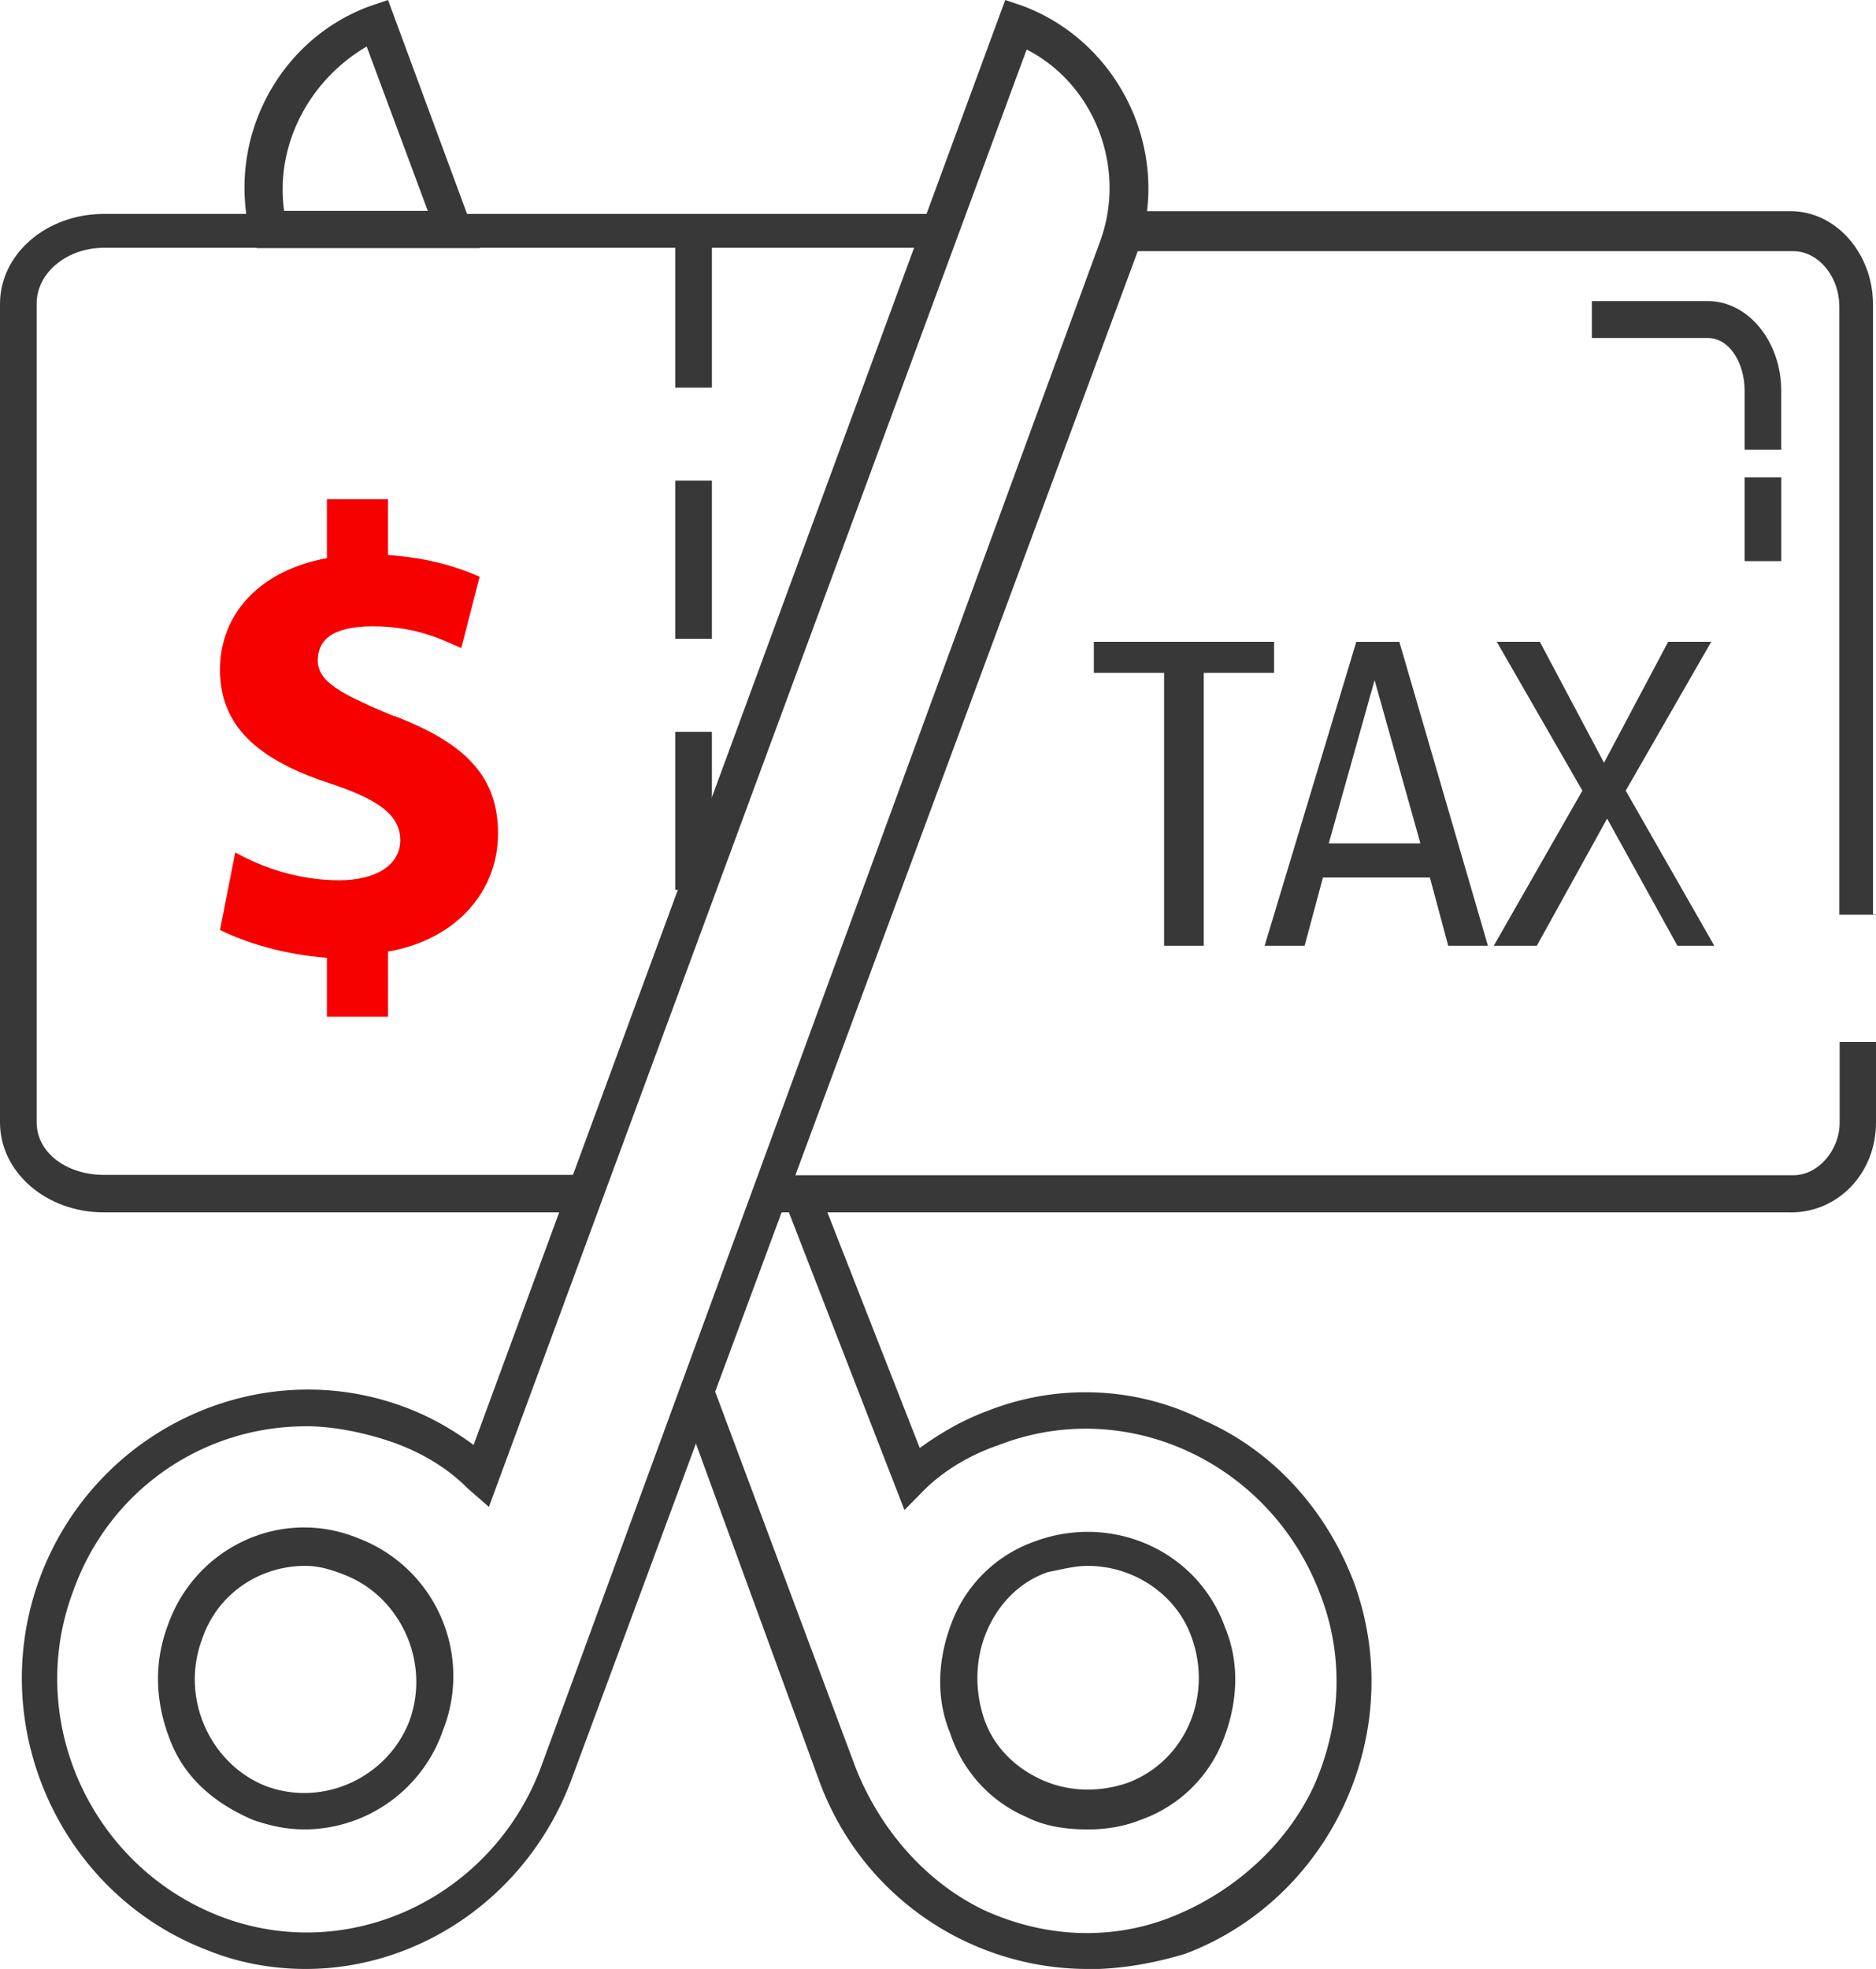 <svg xmlns="http://www.w3.org/2000/svg" width="61" height="64" fill="none"><g fill="#383838"><path d="M9.935 64c-1.093 0-2.186-.202-3.18-.605C1.987 61.58-.497 56.14 1.292 51.3s7.153-7.358 11.922-5.543c.795.302 1.5.706 2.186 1.21L32.686 0l.596.202c3.18 1.21 4.868 4.838 3.676 8.063l-18.38 49.587C17.187 61.58 13.7 64 9.935 64zm0-17.638c-3.28 0-6.358 2.016-7.55 5.342-1.6 4.233.596 8.97 4.77 10.583s8.842-.605 10.432-4.838L35.766 7.86c.894-2.42-.2-5.14-2.384-6.25l-17.485 47.37-.695-.605c-.696-.706-1.6-1.21-2.484-1.512s-1.888-.504-2.782-.504zm0 13.102c-.596 0-1.093-.1-1.69-.302-1.192-.504-2.186-1.3-2.682-2.52s-.596-2.52-.1-3.83c.894-2.52 3.676-3.83 6.16-2.822a4.79 4.79 0 0 1 2.782 6.249 4.78 4.78 0 0 1-4.471 3.225zm0-8.567c-1.5 0-2.88.907-3.378 2.42-.695 1.915.298 4.032 2.086 4.737 1.888.706 3.974-.302 4.67-2.117.695-1.915-.298-4.03-2.086-4.737-.497-.202-.894-.302-1.29-.302z"/><path d="M61 29.732h-1.192V9.978c0-1.008-.695-1.814-1.5-1.814H36.66v-1.3h21.56c1.5 0 2.682 1.4 2.682 3.024v19.855h.1zm-42.024 9.676H3.378C1.5 39.408 0 38.097 0 36.485V9.877c0-1.613 1.5-2.923 3.378-2.923H30.5v1.1H3.378c-1.192 0-2.186.806-2.186 1.814v26.608c0 1.008.993 1.713 2.186 1.713h15.598v1.2zm39.242 0H25.036V38.2h33.282c.795 0 1.5-.806 1.5-1.713v-2.62H61v2.62c0 1.613-1.192 2.923-2.782 2.923zm-.298-24.794h-1.192V12.7c0-.907-.497-1.713-1.192-1.713H51.76v-1.2h3.775c1.3 0 2.384 1.3 2.384 2.923v1.915z"/></g><path d="M12.816 23.282c-1.69-.706-2.484-1.11-2.484-1.814 0-.605.397-1.11 1.788-1.11 1.5 0 2.384.504 2.88.706l.596-2.318c-.695-.302-1.6-.605-2.98-.706v-1.814H10.63v1.915c-2.186.403-3.477 1.814-3.477 3.628 0 2.016 1.5 3.024 3.676 3.73 1.5.504 2.186 1.008 2.186 1.814s-.795 1.3-1.987 1.3c-1.292 0-2.484-.403-3.378-.907l-.497 2.52c.795.403 2.086.806 3.477.907v1.915h1.987v-2.117c2.285-.403 3.577-2.016 3.577-3.83s-.993-2.923-3.378-3.83z" fill="#F70000"/><path d="M37.852 30.74v-8.87h-2.285v-1.008h5.86v1.008h-2.285v8.87H37.85zm9.238 0l-.596-2.217h-3.477l-.596 2.217h-1.3l2.98-9.877h1.4l2.88 9.877h-1.3zm-2.384-8.668l-1.5 5.342h2.98l-1.5-5.342zm9.836 8.668l-2.285-4.132-2.285 4.132h-1.4l2.88-5.04-2.782-4.838h1.4l2.086 3.93 2.086-3.93h1.4l-2.78 4.838 2.88 5.04H54.54zM35.368 64c-3.775 0-7.352-2.318-8.743-6.148l-4.57-12.498 1.093-.403 4.67 12.498c.795 2.016 2.285 3.73 4.173 4.636 1.987.907 4.173 1.008 6.16.202s3.676-2.318 4.57-4.233c.894-2.016.993-4.233.2-6.25-1.6-4.233-6.26-6.45-10.432-4.838-.894.302-1.788.806-2.484 1.512l-.596.605-3.875-9.978 1.093-.403 3.28 8.365c.695-.504 1.4-.907 2.186-1.2 2.285-.907 4.868-.806 7.054.302 2.285 1.008 3.974 2.923 4.868 5.24 1.788 4.838-.696 10.28-5.464 12.094-.993.302-2.086.504-3.18.504zm0-4.535c-.695 0-1.4-.1-1.987-.403-1.192-.504-2.086-1.512-2.484-2.72-.497-1.2-.397-2.52.1-3.73a4.47 4.47 0 0 1 2.682-2.52c2.484-.907 5.266.302 6.16 2.822.497 1.2.397 2.52-.1 3.73a4.47 4.47 0 0 1-2.682 2.52c-.497.202-1.093.302-1.7.302zm0-8.567c-.397 0-.795.1-1.292.202-.894.302-1.6 1.008-1.987 1.915s-.397 1.915-.1 2.822.993 1.613 1.888 2.016 1.888.403 2.782.1c1.888-.706 2.782-2.822 2.086-4.737-.497-1.4-1.888-2.318-3.378-2.318zM15.598 8.063H8.345l-.2-.403C7.352 4.535 9.04 1.3 12.02.202L12.617 0l2.98 8.063zM9.24 6.854h4.67l-1.987-5.342C10.034 2.62 8.94 4.737 9.24 6.854zm13.908 8.768h-1.192v5.14h1.192v-5.14zm0-8.162h-1.192v5.14h1.192V7.46zm0 16.326h-1.192v5.14h1.192v-5.14zM57.92 15.52h-1.192v2.72h1.192v-2.72z" fill="#383838"/></svg>